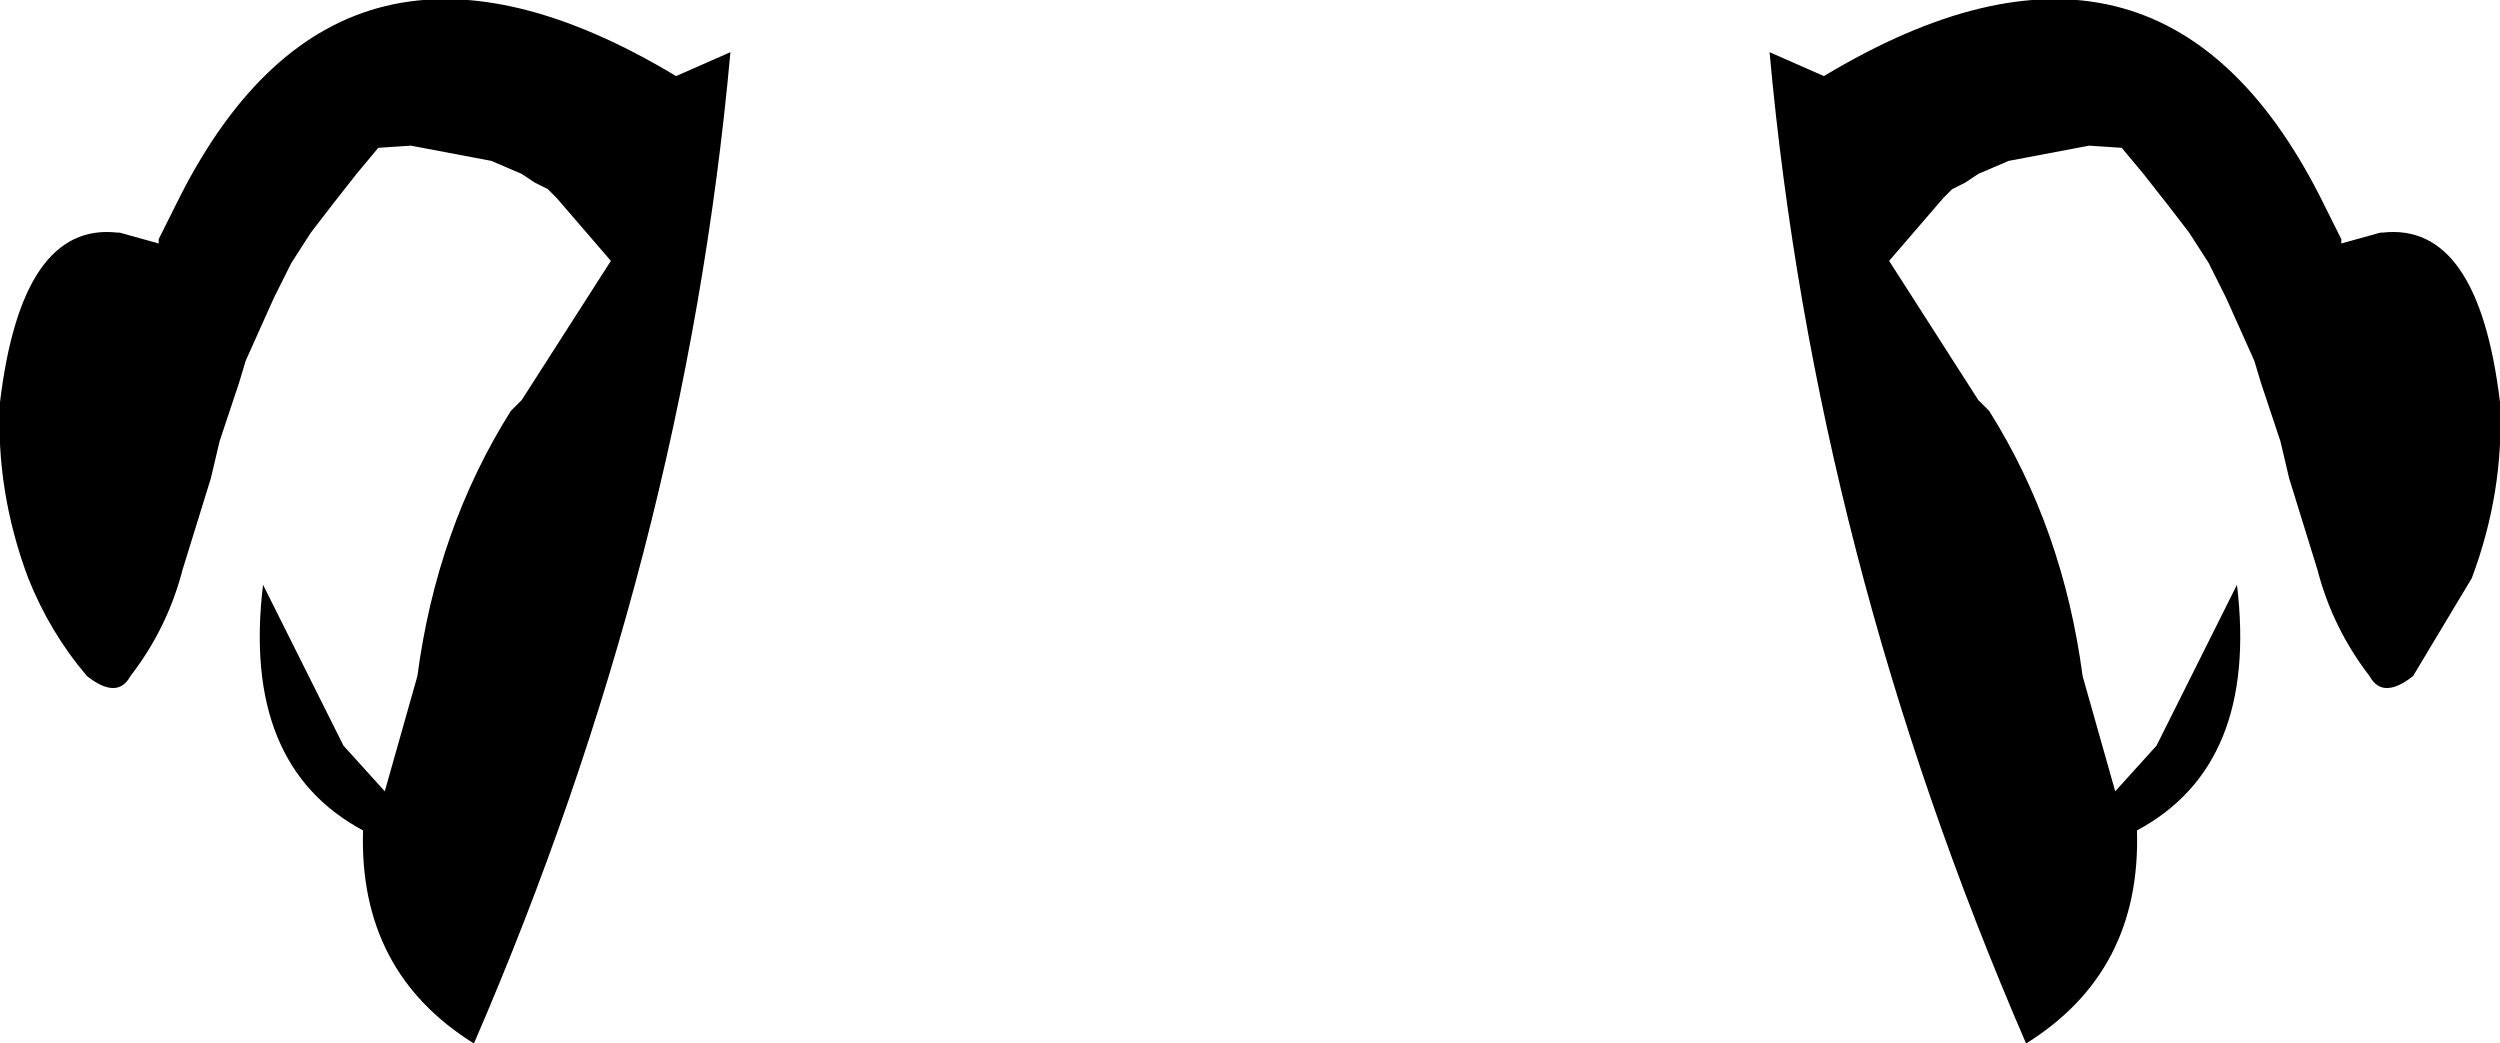 <?xml version="1.0" encoding="UTF-8" standalone="no"?>
<svg xmlns:xlink="http://www.w3.org/1999/xlink" height="24.0px" width="57.5px" xmlns="http://www.w3.org/2000/svg">
  <g transform="matrix(1.0, 0.0, 0.0, 1.0, -371.15, -134.9)">
    <path d="M371.15 144.15 Q371.65 140.0 373.85 140.25 L373.9 140.25 374.8 140.5 374.8 140.4 375.3 139.4 Q379.05 132.05 386.7 136.65 L387.95 136.1 Q386.9 147.7 382.05 158.9 379.4 157.25 379.5 154.0 376.7 152.5 377.2 148.35 L379.05 152.05 380.0 153.1 380.75 150.45 Q381.2 147.05 382.9 144.35 L383.15 144.1 385.2 140.9 383.95 139.45 383.75 139.25 383.45 139.1 383.15 138.9 382.8 138.75 382.45 138.6 380.6 138.25 379.85 138.3 379.35 138.9 378.8 139.6 378.3 140.25 377.85 140.95 377.45 141.75 376.8 143.2 376.65 143.7 376.2 145.05 376.0 145.9 375.35 148.0 Q375.0 149.35 374.15 150.45 373.85 151.0 373.15 150.45 372.3 149.45 371.8 148.2 371.05 146.2 371.15 144.15 M424.5 139.4 L425.0 140.4 425.0 140.5 425.9 140.25 425.95 140.25 Q428.15 140.0 428.65 144.15 428.75 146.2 428.0 148.2 L426.65 150.45 Q425.95 151.0 425.65 150.45 424.8 149.35 424.45 148.0 L423.8 145.9 423.6 145.05 423.15 143.7 423.0 143.2 422.35 141.75 421.95 140.95 421.5 140.25 421.0 139.6 420.45 138.9 419.95 138.3 419.2 138.25 417.35 138.6 417.0 138.75 416.65 138.9 416.35 139.1 416.05 139.25 415.85 139.45 414.6 140.9 416.65 144.1 416.9 144.35 Q418.6 147.05 419.05 150.45 L419.8 153.1 420.75 152.05 422.6 148.35 Q423.1 152.5 420.3 154.0 420.4 157.25 417.75 158.9 412.9 147.7 411.85 136.1 L413.1 136.65 Q420.75 132.05 424.5 139.4" fill="#000000" fill-rule="evenodd" stroke="none"/>
  </g>
</svg>
